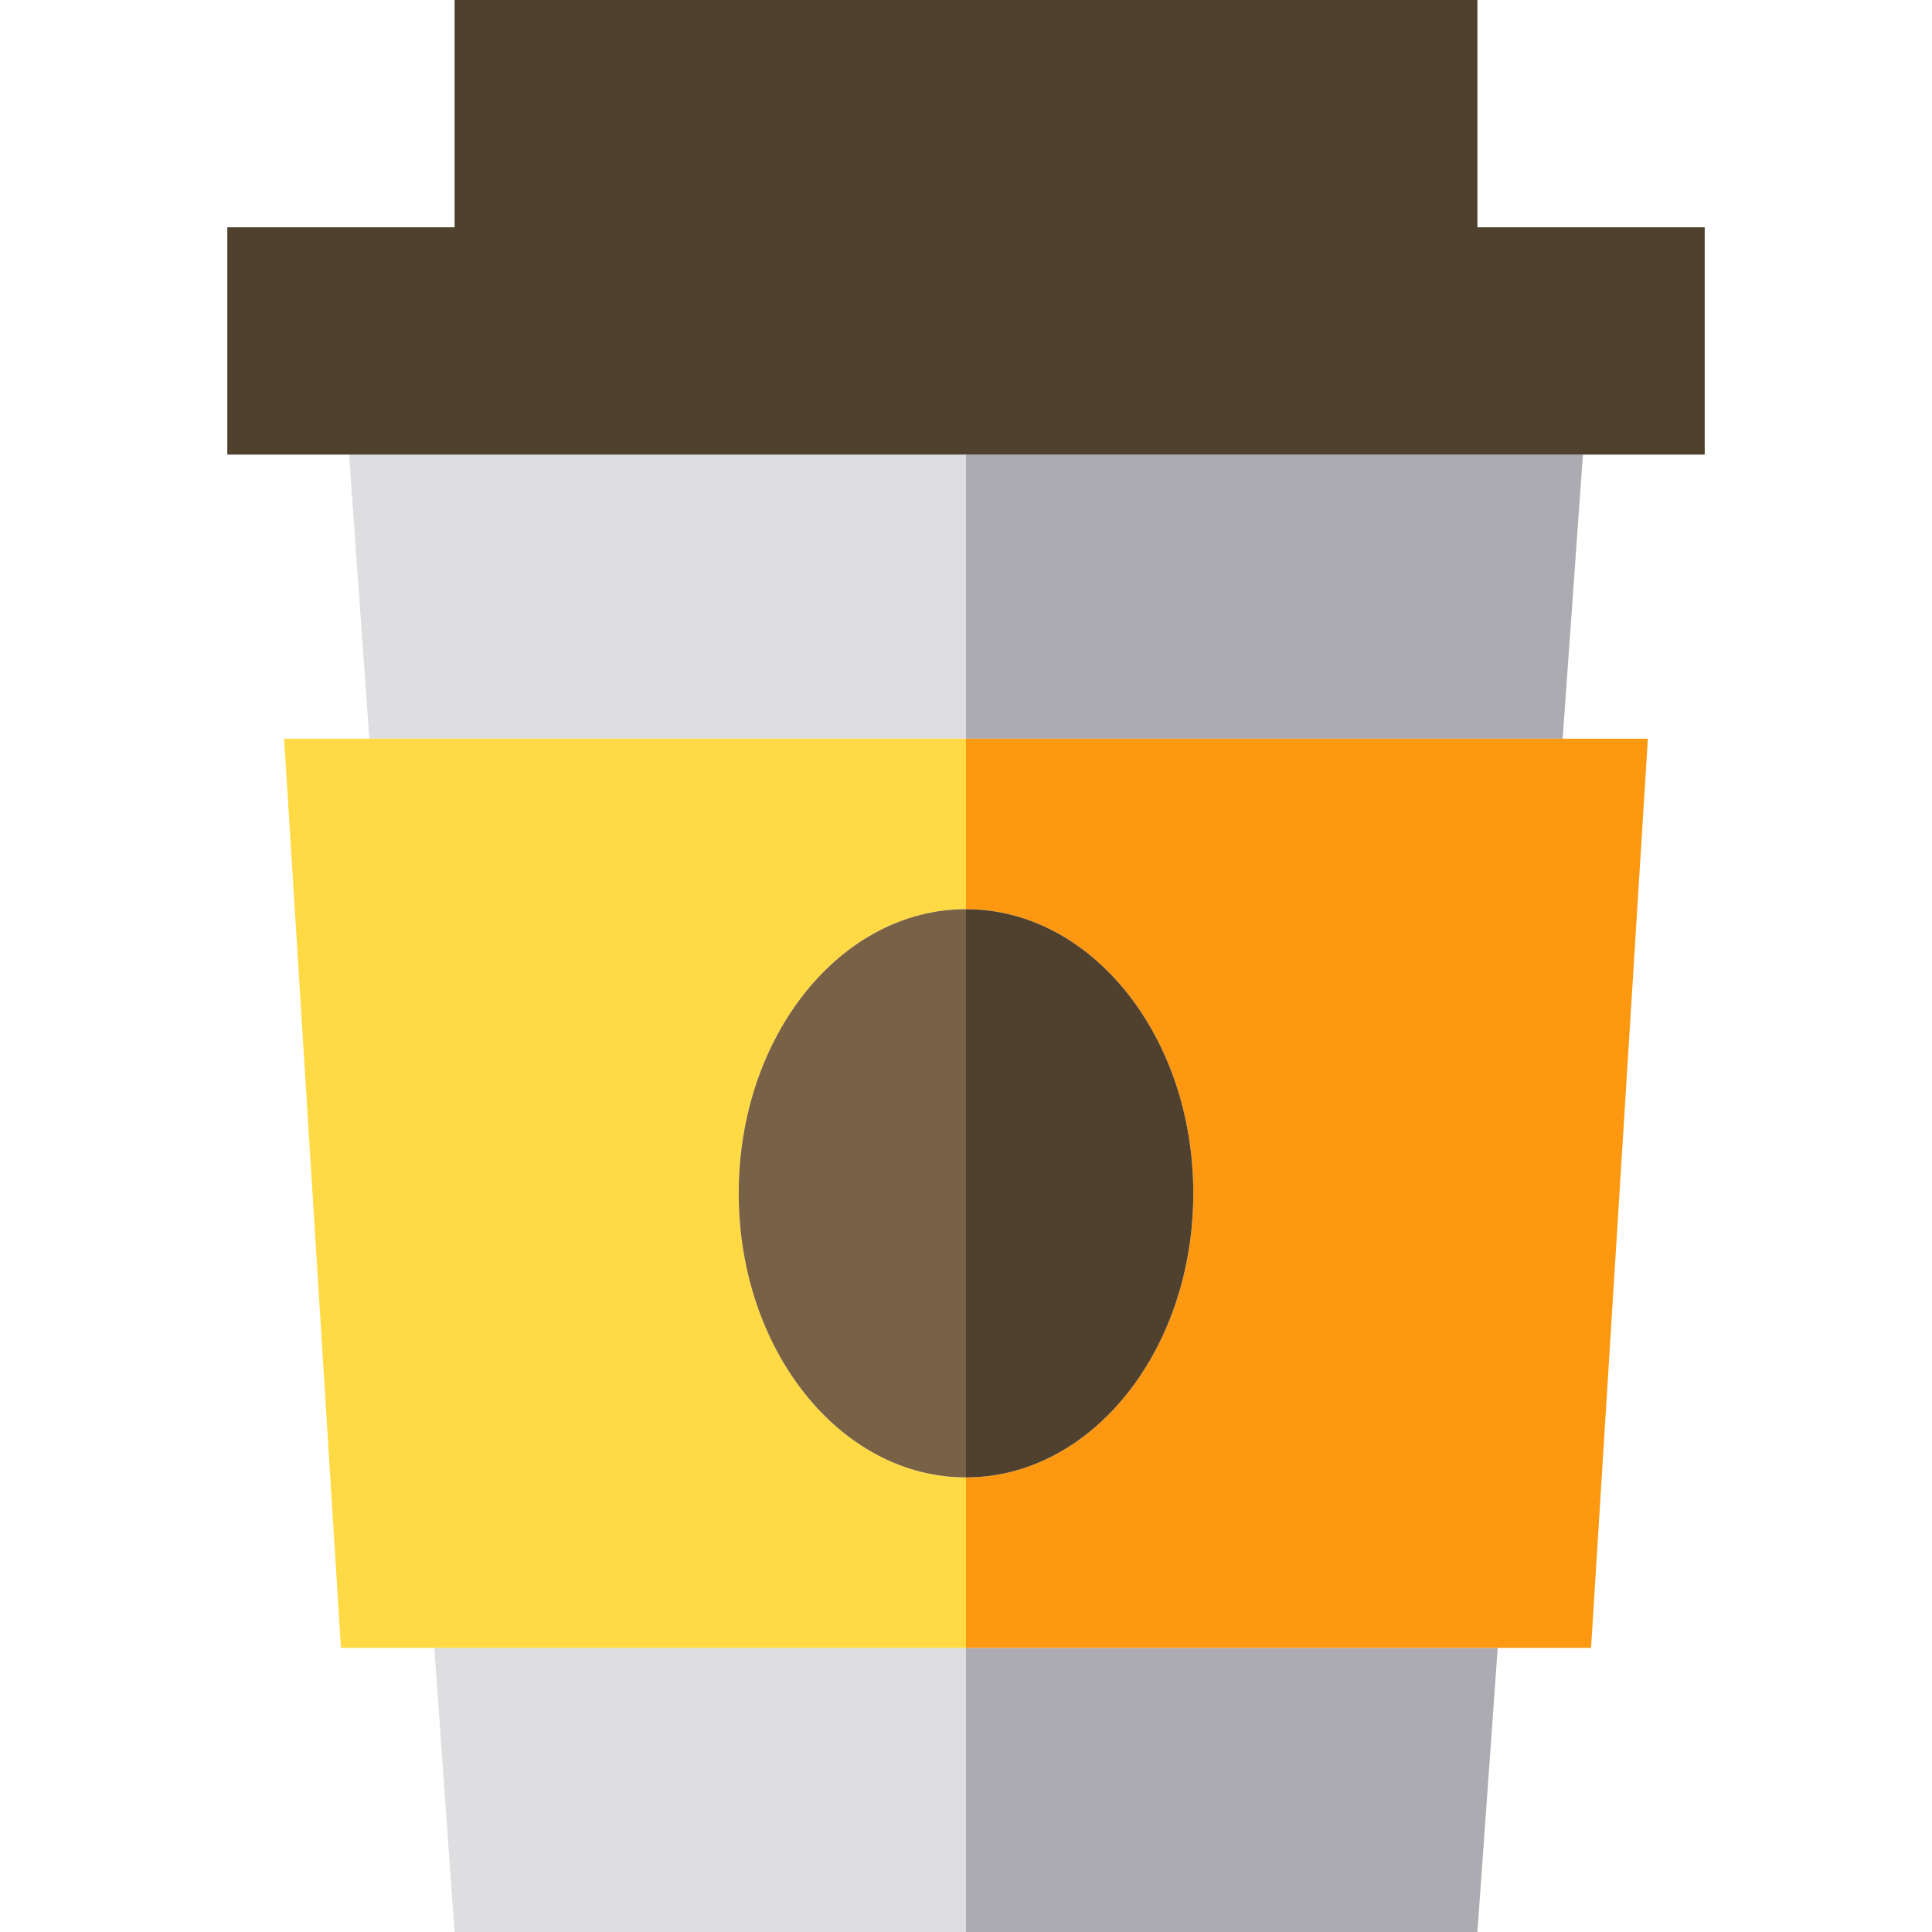 <?xml version="1.0" encoding="iso-8859-1"?>
<!-- Generator: Adobe Illustrator 19.0.0, SVG Export Plug-In . SVG Version: 6.00 Build 0)  -->
<svg version="1.1" id="Capa_1" xmlns="http://www.w3.org/2000/svg"  x="0px" y="0px"
	 viewBox="0 0 340 340" style="enable-background:new 0 0 340 340;" xml:space="preserve">
<g id="XMLID_18_">
	<polygon id="XMLID_138_" style="fill:#DEDDE0;" points="76.429,290 80,340 170,340 170,290 	"/>
	<polygon id="XMLID_169_" style="fill:#DEDDE0;" points="170,80 61.429,80 65,130 170,130 	"/>
	<polygon id="XMLID_197_" style="fill:#ACABB1;" points="170,290 170,340 260,340 263.571,290 	"/>
	<polygon id="XMLID_221_" style="fill:#ACABB1;" points="170,80 170,130 275,130 278.571,80 	"/>
	<path id="XMLID_222_" style="fill:#FFDA44;" d="M170,260c-22.091,0-40-22.386-40-50s17.909-50,40-50v-30H65H50l10,160h16.429H170
		V260z"/>
	<path id="XMLID_33_" style="fill:#FF9811;" d="M170,130v30c22.091,0,40,22.386,40,50s-17.909,50-40,50v30h93.571H280l10-160h-15
		H170z"/>
	<path id="XMLID_223_" style="fill:#50412E;" d="M210,210c0-27.614-17.909-50-40-50v100C192.091,260,210,237.614,210,210z"/>
	<path id="XMLID_224_" style="fill:#786145;" d="M130,210c0,27.614,17.909,50,40,50V160C147.909,160,130,182.386,130,210z"/>
	<polygon id="XMLID_225_" style="fill:#50412E;" points="278.571,80 300,80 300,40 260,40 260,0 80,0 80,40 40,40 40,80 61.429,80 
		170,80 	"/>
</g>
<g>
</g>
<g>
</g>
<g>
</g>
<g>
</g>
<g>
</g>
<g>
</g>
<g>
</g>
<g>
</g>
<g>
</g>
<g>
</g>
<g>
</g>
<g>
</g>
<g>
</g>
<g>
</g>
<g>
</g>
</svg>
